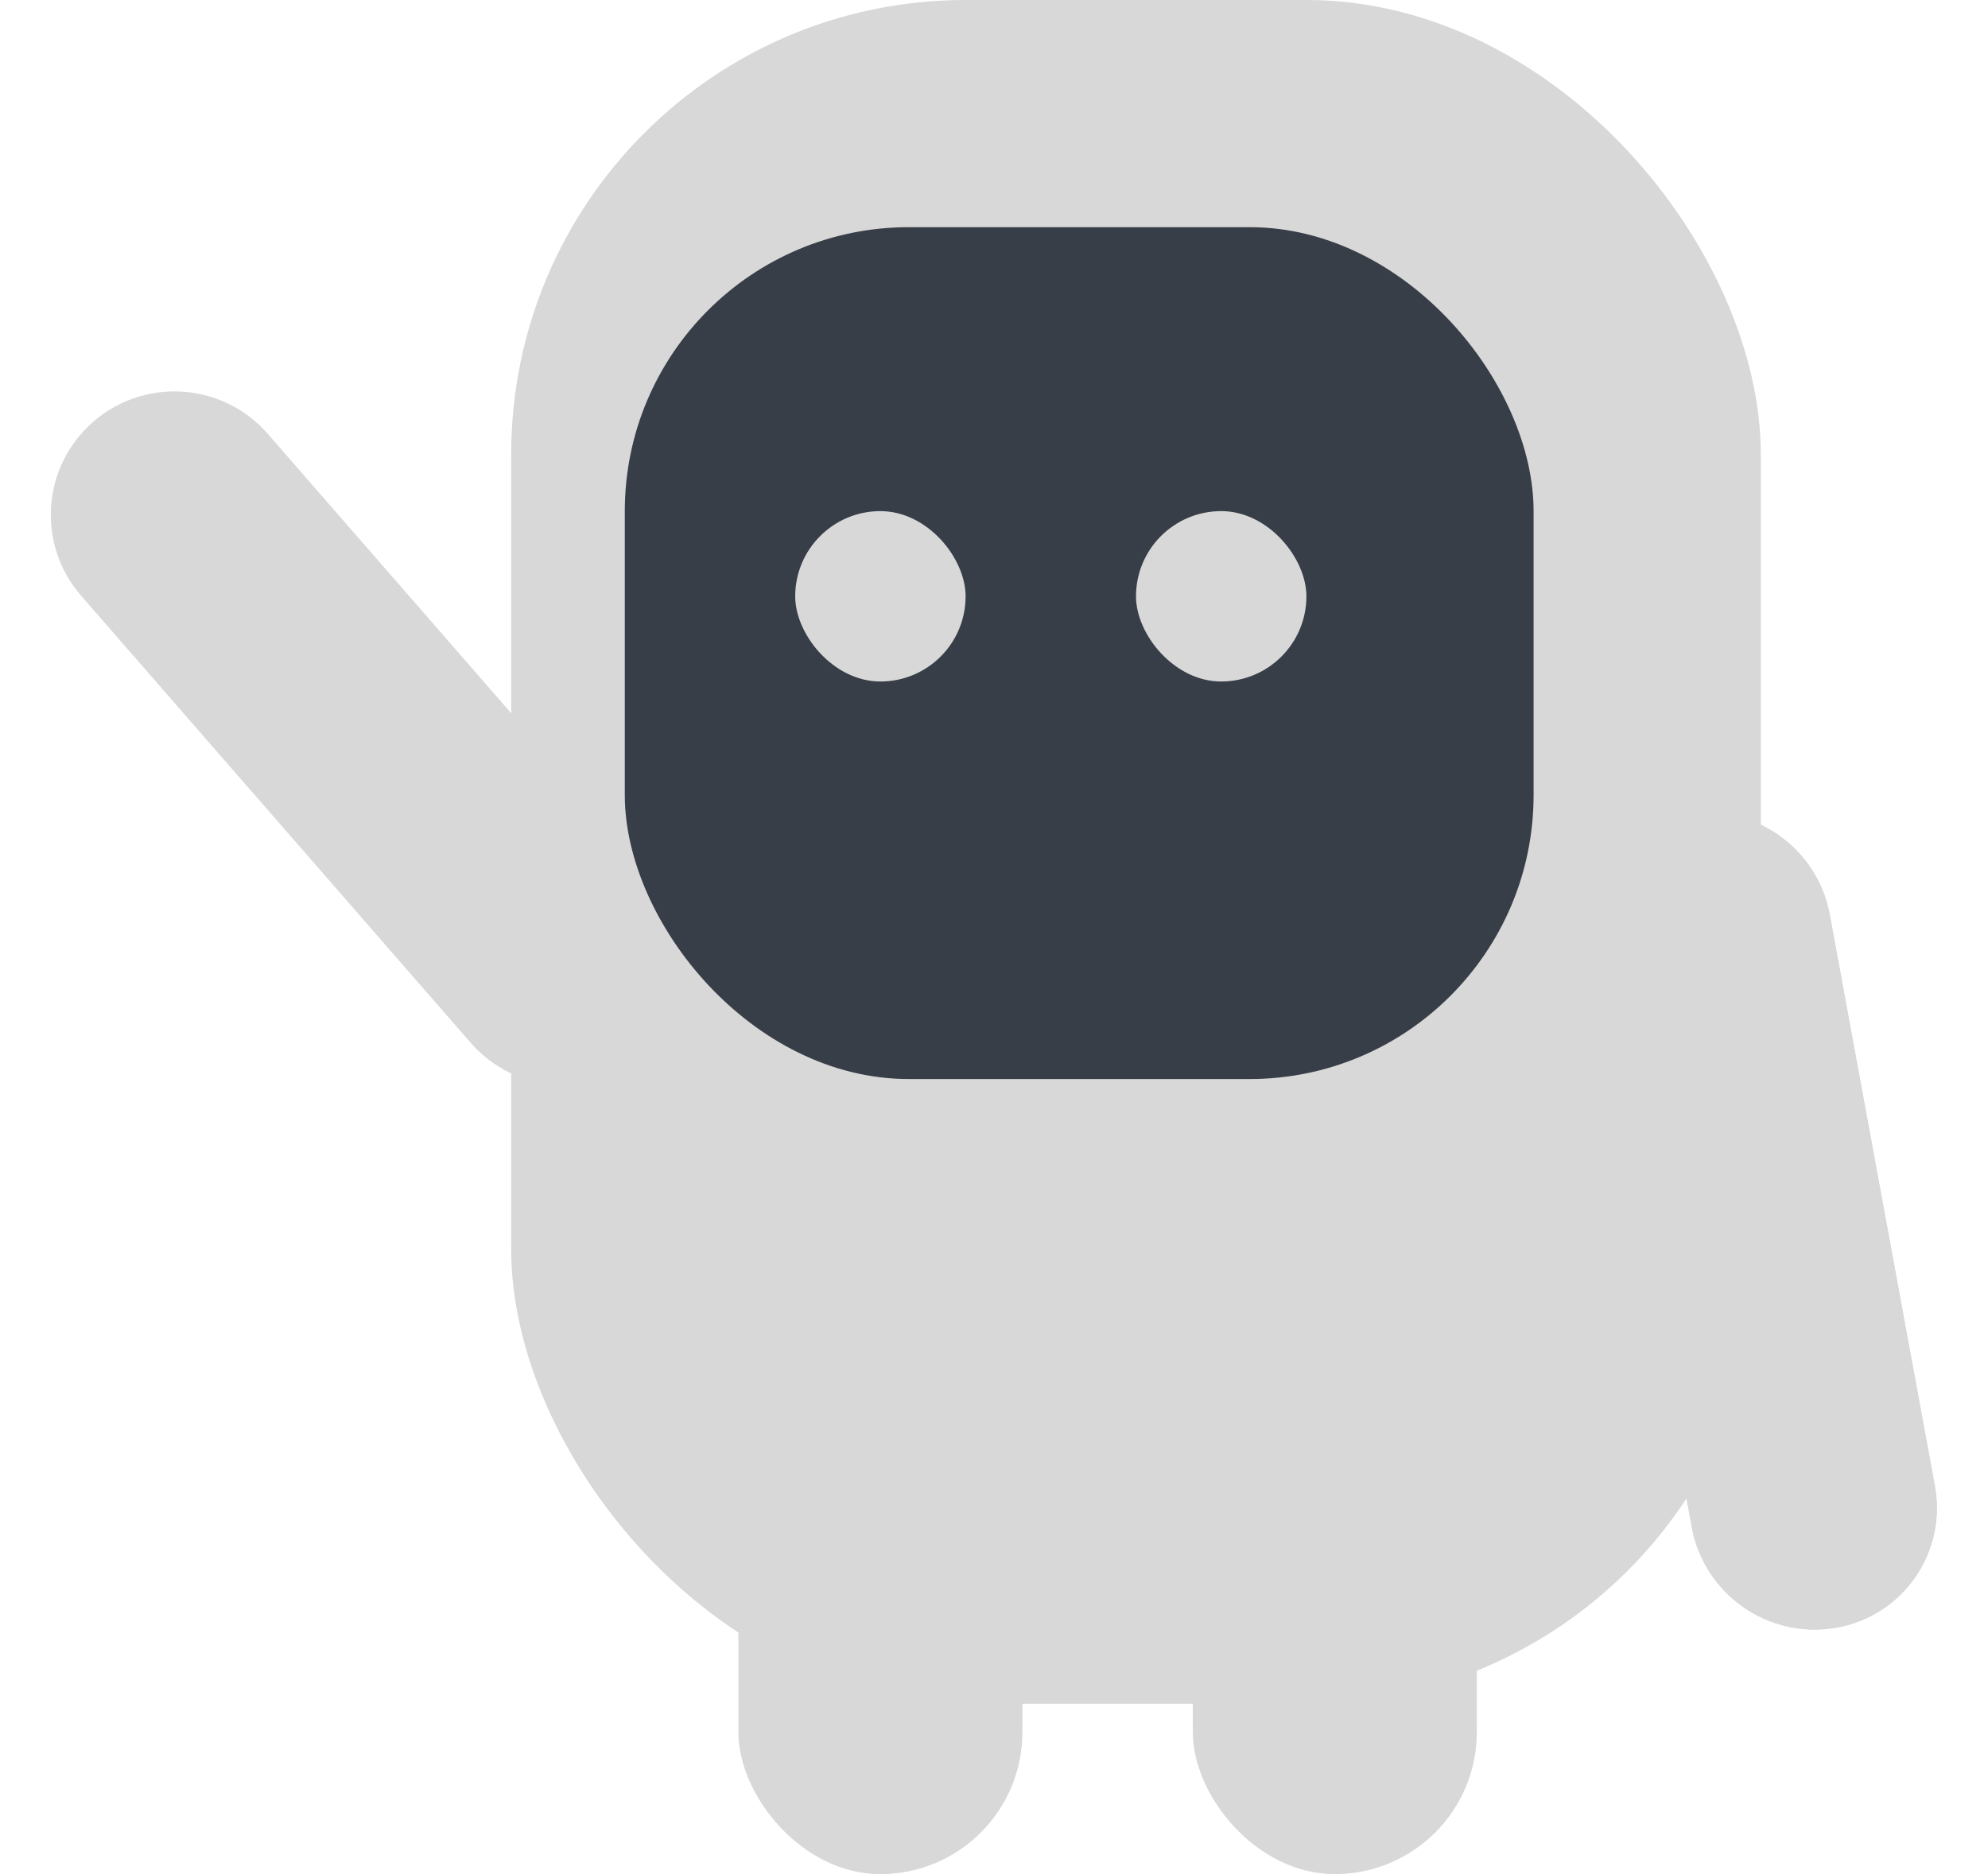 <?xml version="1.0" encoding="UTF-8"?>
<svg width="35px" height="33px" viewBox="0 0 35 33" version="1.1" xmlns="http://www.w3.org/2000/svg" xmlns:xlink="http://www.w3.org/1999/xlink">
    <!-- Generator: Sketch 61 (89581) - https://sketch.com -->
    <title>Group 2</title>
    <desc>Created with Sketch.</desc>
    <g id="Page-1" stroke="none" stroke-width="1" fill="none" fill-rule="evenodd">
        <g id="Group-2">
            <rect id="Rectangle" fill="#D8D8D8" x="9" y="0" width="22" height="30" rx="8"></rect>
            <rect id="Rectangle" fill="#D8D8D8" x="13" y="3" width="5" height="30" rx="2.5"></rect>
            <path d="M27.989,14.868 C29.092,14.387 30.378,14.88 30.875,15.976 L35.103,25.287 C35.591,26.363 35.115,27.631 34.039,28.119 C34.03,28.123 34.02,28.127 34.011,28.132 C32.908,28.613 31.622,28.12 31.125,27.024 L26.897,17.713 C26.409,16.637 26.885,15.369 27.961,14.881 C27.97,14.877 27.98,14.873 27.989,14.868 Z" id="Rectangle" fill="#D8D8D8" transform="translate(31, 21.5) rotate(14) translate(-31, -21.5) "></path>
            <path d="M27.989,14.868 C29.092,14.387 30.378,14.88 30.875,15.976 L35.103,25.287 C35.591,26.363 35.115,27.631 34.039,28.119 C34.03,28.123 34.02,28.127 34.011,28.132 C32.908,28.613 31.622,28.12 31.125,27.024 L26.897,17.713 C26.409,16.637 26.885,15.369 27.961,14.881 C27.97,14.877 27.98,14.873 27.989,14.868 Z" id="Rectangle" fill="#D8D8D8" transform="translate(31, 21.5) rotate(14) translate(-31, -21.5) "></path>
            <path d="M11.357,18.575 C10.449,19.362 9.074,19.266 8.285,18.36 L1.429,10.491 C0.641,9.587 0.736,8.216 1.64,7.428 C1.641,7.427 1.642,7.426 1.643,7.425 C2.551,6.638 3.926,6.734 4.715,7.64 L11.571,15.509 C12.359,16.413 12.264,17.784 11.36,18.572 C11.359,18.573 11.358,18.574 11.357,18.575 Z" id="Rectangle" fill="#D8D8D8"></path>
            <rect id="Rectangle-Copy" fill="#D8D8D8" x="21" y="3" width="5" height="30" rx="2.5"></rect>
            <rect id="Rectangle" fill="#383E48" x="11" y="4" width="16" height="15" rx="5"></rect>
            <rect id="Rectangle" fill="#D8D8D8" x="14" y="9" width="3" height="3" rx="1.5"></rect>
            <rect id="Rectangle-Copy-2" fill="#D8D8D8" x="20" y="9" width="3" height="3" rx="1.5"></rect>
        </g>
    </g>
</svg>
